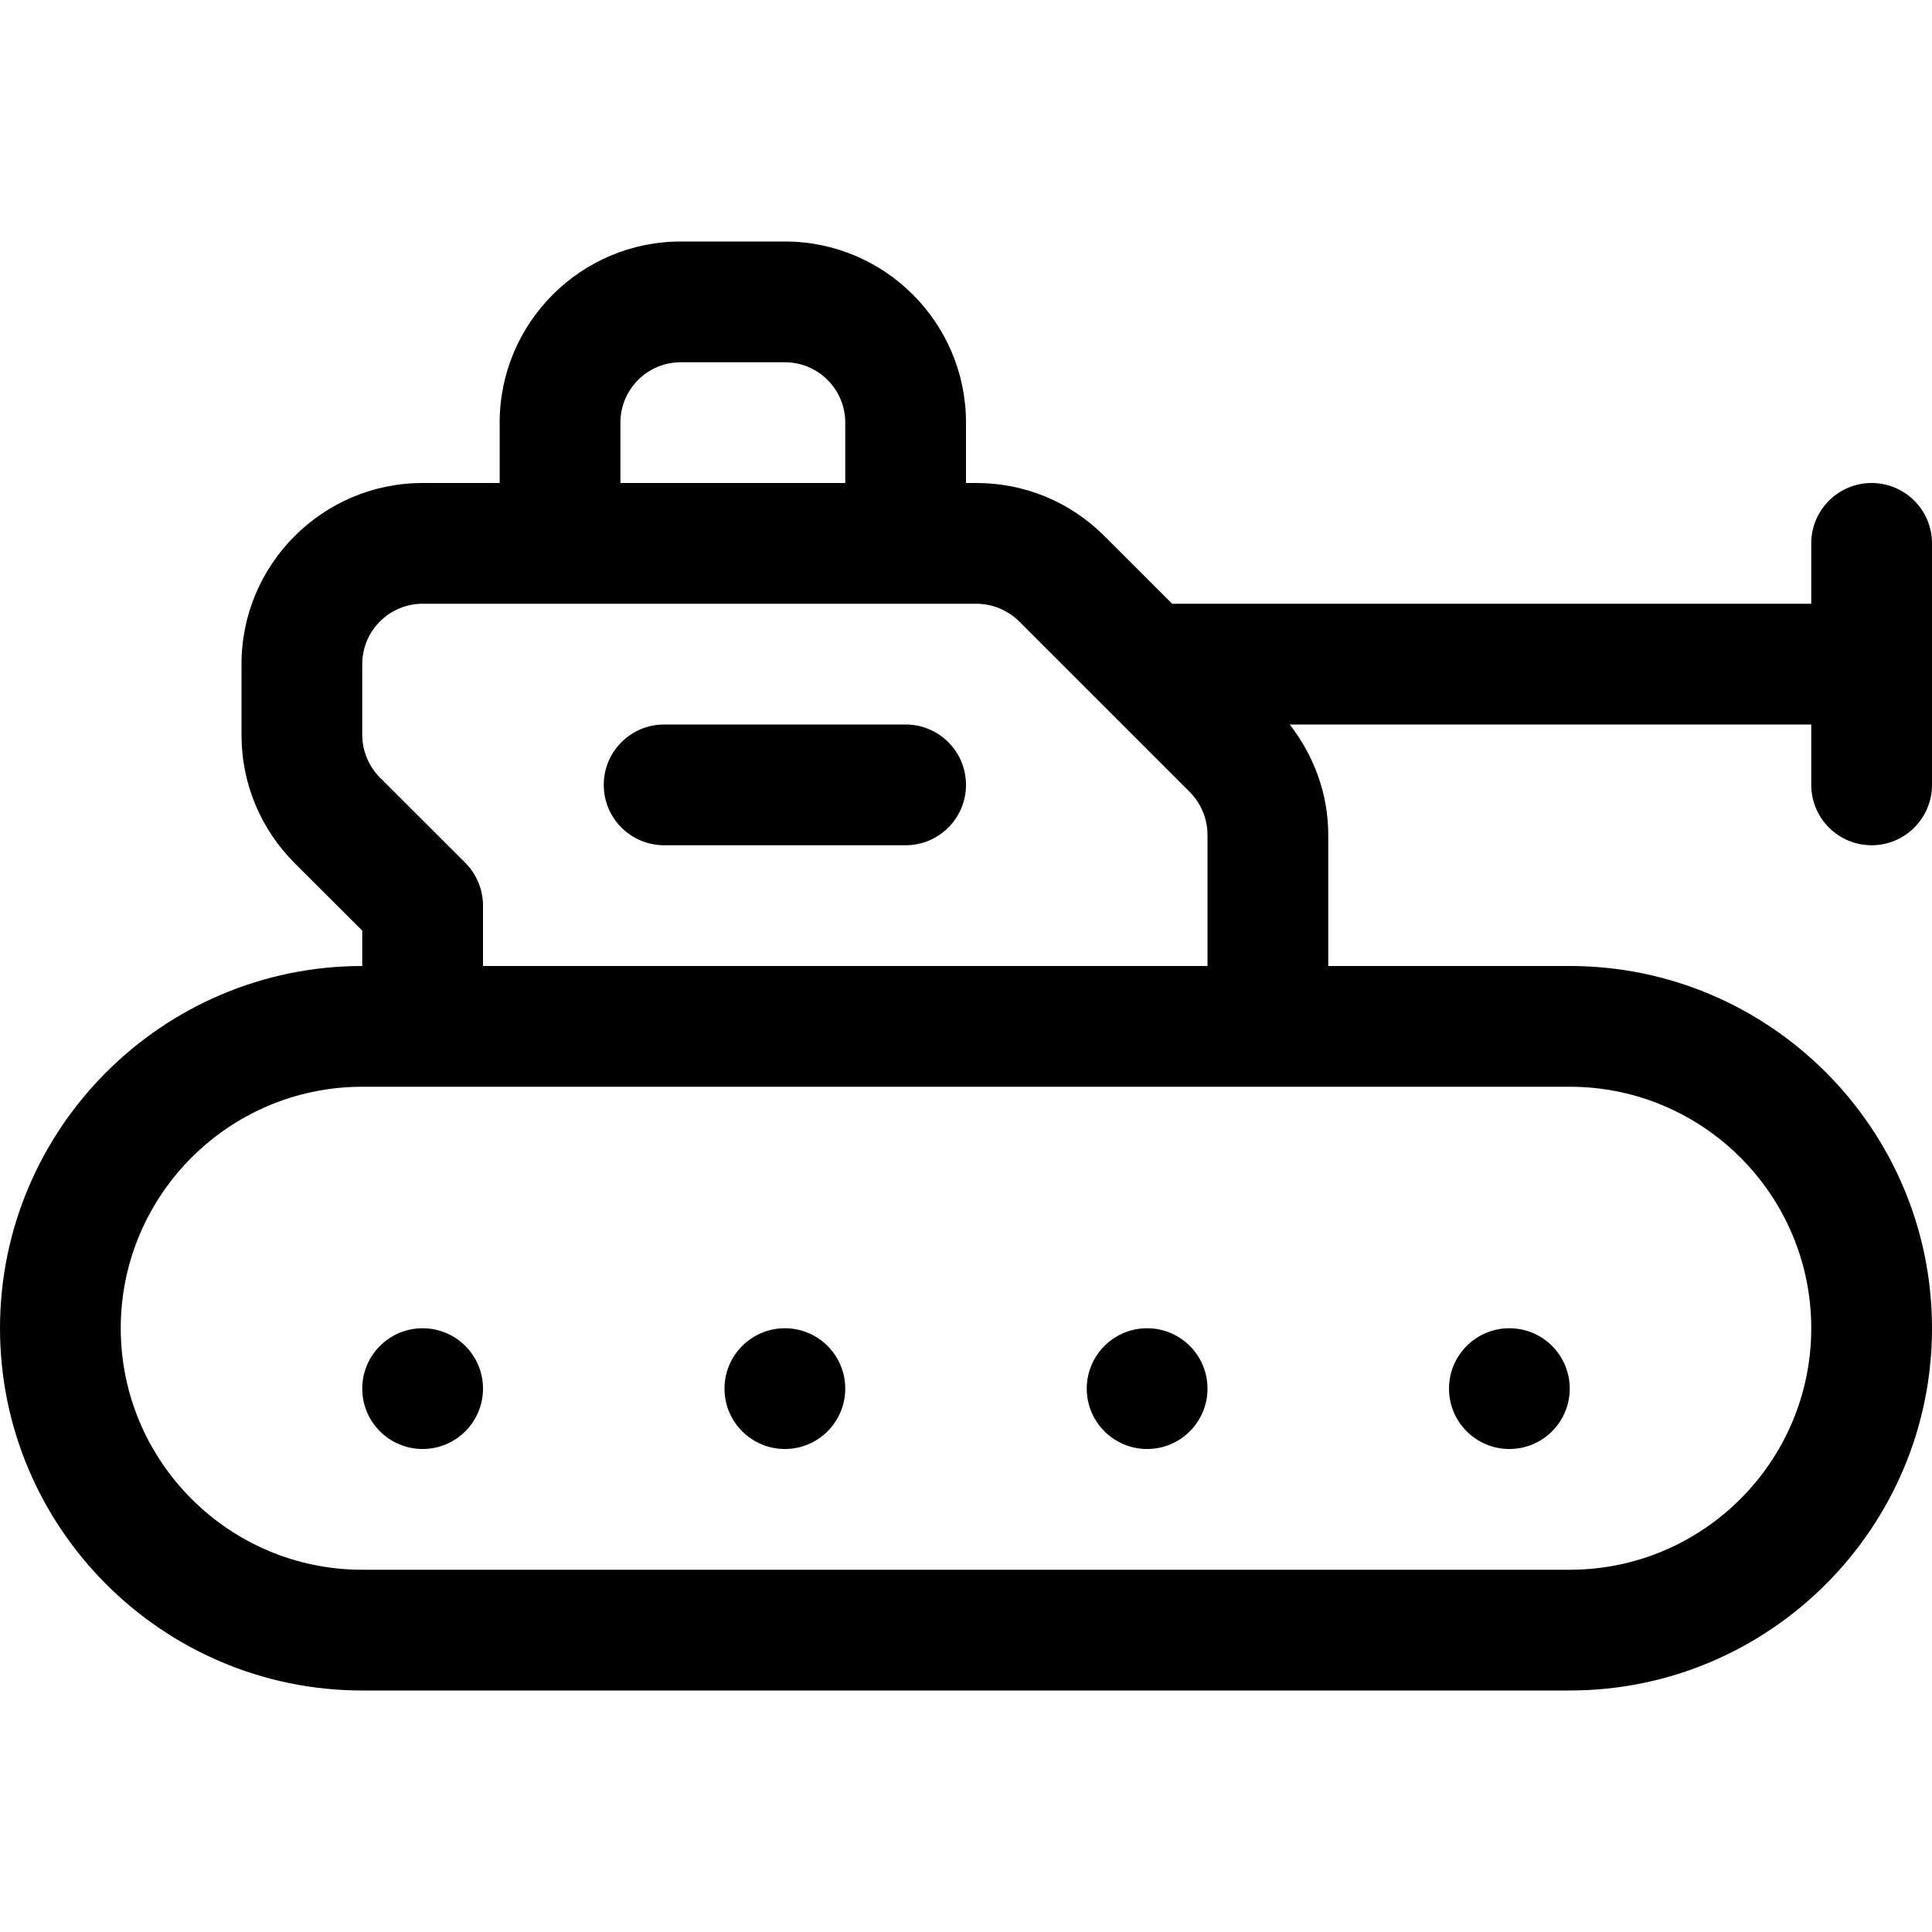 <svg version="1.1" xmlns="http://www.w3.org/2000/svg" width="16" height="16" viewBox="0 0 16 16">
<title>tank</title>
<path d="M4 11.5c0 0.276-0.224 0.5-0.5 0.5s-0.5-0.224-0.5-0.5c0-0.276 0.224-0.5 0.5-0.5s0.5 0.224 0.5 0.5z"></path>
<path d="M7 11.5c0 0.276-0.224 0.5-0.5 0.5s-0.5-0.224-0.5-0.5c0-0.276 0.224-0.5 0.5-0.5s0.5 0.224 0.5 0.5z"></path>
<path d="M10 11.5c0 0.276-0.224 0.5-0.5 0.5s-0.5-0.224-0.5-0.5c0-0.276 0.224-0.5 0.5-0.5s0.5 0.224 0.5 0.5z"></path>
<path d="M13 11.5c0 0.276-0.224 0.5-0.5 0.5s-0.5-0.224-0.5-0.5c0-0.276 0.224-0.5 0.5-0.5s0.5 0.224 0.5 0.5z"></path>
<path d="M15.5 4c-0.276 0-0.5 0.224-0.5 0.5v0.5h-5.293l-0.561-0.561c-0.283-0.283-0.66-0.439-1.060-0.439h-0.086v-0.5c0-0.827-0.673-1.5-1.5-1.5h-0.862c-0.827 0-1.5 0.673-1.5 1.5v0.5h-0.638c-0.827 0-1.5 0.673-1.5 1.5v0.586c0 0.4 0.156 0.777 0.439 1.061l0.561 0.56v0.293c-1.654 0-3 1.346-3 3s1.346 3 3 3h10c1.654 0 3-1.346 3-3s-1.346-3-3-3h-2v-1.086c0-0.336-0.116-0.652-0.319-0.914h4.319v0.5c0 0.276 0.224 0.5 0.5 0.5s0.5-0.224 0.5-0.5v-2c0-0.276-0.224-0.5-0.5-0.5zM5.138 3.5c0-0.276 0.224-0.5 0.5-0.5h0.862c0.276 0 0.5 0.224 0.5 0.5v0.5h-1.862v-0.5zM15 11c0 1.103-0.897 2-2 2h-10c-1.103 0-2-0.897-2-2s0.897-2 2-2h10c1.103 0 2 0.897 2 2zM4 8v-0.5c0-0.133-0.053-0.26-0.146-0.354l-0.708-0.707c-0.093-0.093-0.146-0.222-0.146-0.353v-0.586c0-0.276 0.224-0.5 0.5-0.5h4.586c0.131 0 0.26 0.053 0.354 0.146l1.414 1.414c0.093 0.094 0.146 0.223 0.146 0.354v1.086h-6z"></path>
<path d="M7.5 6h-2c-0.276 0-0.5 0.224-0.5 0.5s0.224 0.5 0.5 0.5h2c0.276 0 0.5-0.224 0.5-0.5s-0.224-0.5-0.5-0.5z"></path>
</svg>
